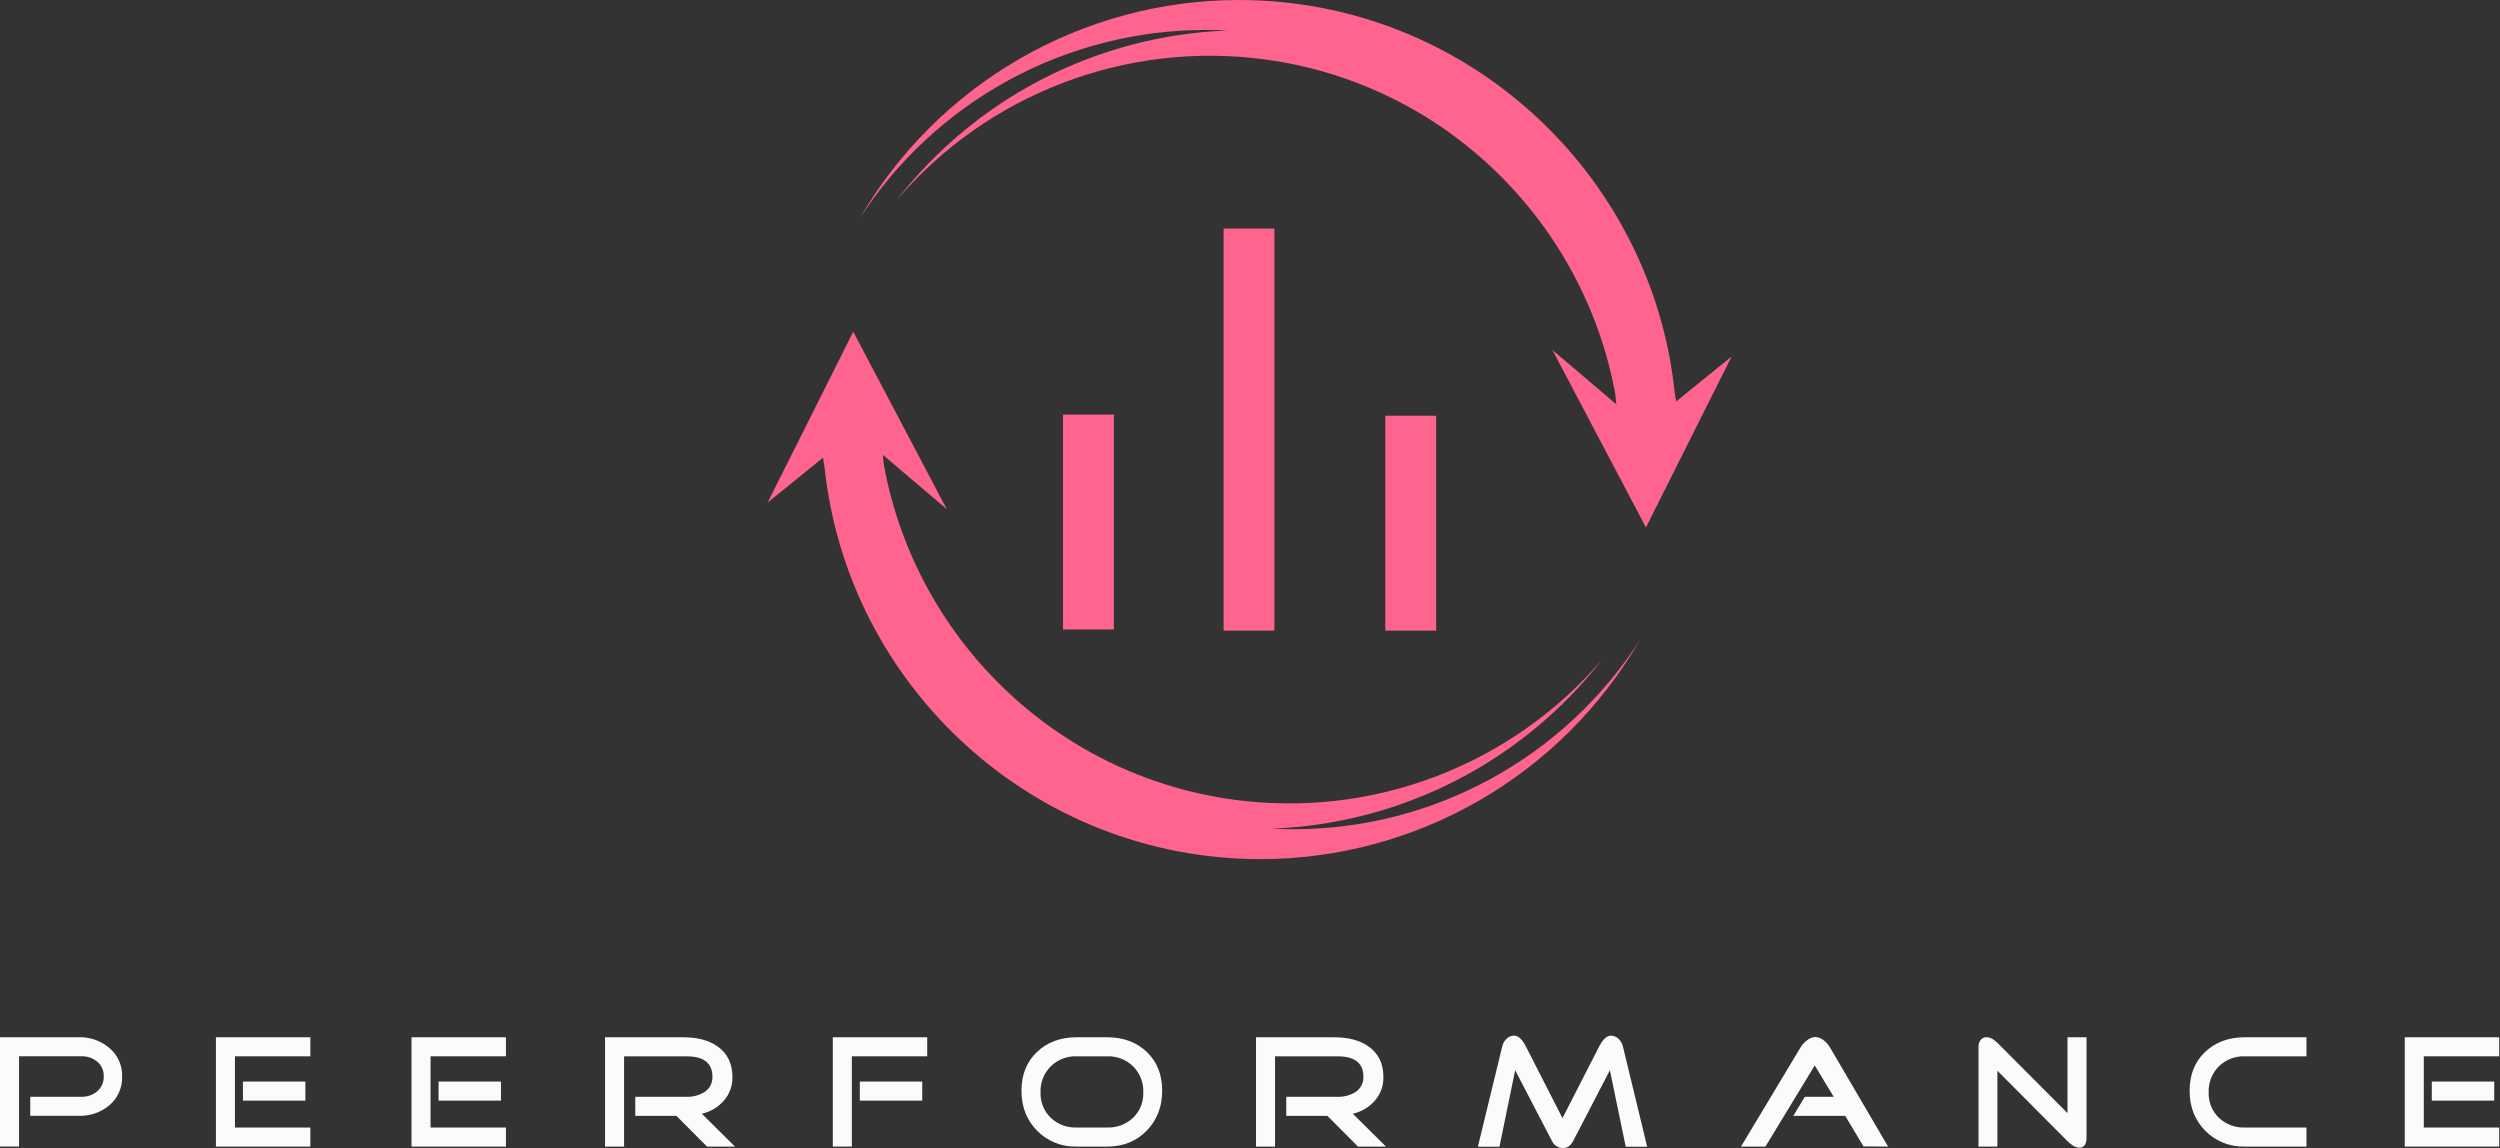 <svg width="1082" height="497" viewBox="0 0 1082 497" fill="none" xmlns="http://www.w3.org/2000/svg">
<rect x="0" y="0" width="1082" height="497" fill="#333333" stroke="none"/>
<path d="M52.85 465.959C52.926 468.344 52.453 470.715 51.468 472.889C50.483 475.063 49.013 476.982 47.17 478.499C43.443 481.531 38.741 483.105 33.94 482.929H13.09V474.689H35.26C37.767 474.767 40.213 473.907 42.12 472.279C43.033 471.484 43.755 470.495 44.235 469.384C44.714 468.273 44.938 467.068 44.89 465.859C44.942 464.659 44.72 463.464 44.24 462.363C43.76 461.263 43.035 460.287 42.12 459.509C40.195 457.918 37.756 457.082 35.26 457.159H8.24V496.229H0V448.919H33.94C38.752 448.747 43.46 450.348 47.17 453.419C49.02 454.93 50.495 456.848 51.48 459.023C52.465 461.198 52.934 463.572 52.85 465.959Z" fill="#F9FCFB"/>
<path d="M134.319 496.24H93.449V448.93H134.319V457.17H101.689V488H134.319V496.24ZM132.169 476.35H105.149V468.11H132.169V476.35Z" fill="#F9FCFB"/>
<path d="M218.97 496.24H178.1V448.93H218.97V457.17H186.34V488H218.97V496.24ZM216.82 476.35H189.8V468.11H216.82V476.35Z" fill="#F9FCFB"/>
<path d="M318.099 496.238H305.979L292.749 482.938H274.949V474.698H297.119C299.822 474.788 302.493 474.094 304.809 472.698C305.935 471.992 306.854 471.002 307.474 469.827C308.094 468.652 308.392 467.335 308.339 466.007C308.339 460.117 304.599 457.174 297.119 457.177H270.099V496.247H261.859V448.938H295.799C301.899 448.938 306.819 450.257 310.559 452.897C314.849 455.907 316.996 460.327 316.999 466.157C317.076 469.931 315.735 473.596 313.239 476.427C310.731 479.224 307.426 481.185 303.769 482.047L318.099 496.238Z" fill="#F9FCFB"/>
<path d="M401.3 457.17H368.67V496.24H360.43V448.93H401.3V457.17ZM399.15 476.35H372.13V468.11H399.15V476.35Z" fill="#F9FCFB"/>
<path d="M502.99 472.06C502.99 479.03 500.75 484.803 496.27 489.38C491.79 493.956 486.086 496.243 479.16 496.24H465.93C462.764 496.334 459.612 495.774 456.673 494.593C453.734 493.413 451.071 491.638 448.85 489.38C444.34 484.81 442.09 479.036 442.1 472.06C442.1 465.126 444.33 459.54 448.79 455.3C453.25 451.06 458.966 448.936 465.94 448.93H479.17C486.19 448.93 491.916 451.053 496.35 455.3C500.783 459.546 502.996 465.133 502.99 472.06ZM494.82 472.75C494.894 470.678 494.541 468.613 493.784 466.683C493.028 464.753 491.882 462.999 490.42 461.53C488.936 460.078 487.173 458.942 485.238 458.193C483.302 457.443 481.234 457.095 479.16 457.17H465.93C463.866 457.101 461.811 457.452 459.887 458.202C457.964 458.951 456.213 460.083 454.74 461.53C453.277 462.999 452.132 464.753 451.375 466.683C450.618 468.613 450.266 470.678 450.34 472.75C450.26 474.791 450.611 476.826 451.369 478.723C452.127 480.619 453.275 482.336 454.74 483.76C456.231 485.172 457.988 486.273 459.909 487C461.831 487.726 463.877 488.062 465.93 487.99H479.16C481.223 488.065 483.281 487.73 485.214 487.004C487.147 486.277 488.916 485.175 490.42 483.76C491.884 482.336 493.032 480.619 493.79 478.723C494.548 476.826 494.899 474.791 494.82 472.75Z" fill="#F9FCFB"/>
<path d="M599.84 496.238H587.72L574.49 482.938H556.69V474.698H578.86C581.562 474.788 584.233 474.094 586.55 472.698C587.675 471.992 588.594 471.002 589.214 469.827C589.834 468.652 590.133 467.335 590.08 466.007C590.08 460.117 586.34 457.174 578.86 457.177H551.84V496.247H543.6V448.938H577.54C583.64 448.938 588.56 450.257 592.3 452.897C596.59 455.907 598.736 460.327 598.74 466.157C598.817 469.931 597.475 473.596 594.98 476.427C592.471 479.224 589.166 481.185 585.51 482.047L599.84 496.238Z" fill="#F9FCFB"/>
<path d="M712.899 496.309H703.619L696.759 463.199L680.899 493.749C679.839 495.829 678.362 496.869 676.469 496.869C675.436 496.874 674.425 496.574 673.562 496.006C672.699 495.439 672.023 494.629 671.619 493.679L655.759 463.199L648.969 496.309H639.619L650.179 452.869C650.457 451.626 651.093 450.493 652.009 449.609C652.435 449.169 652.944 448.819 653.508 448.581C654.071 448.342 654.677 448.219 655.289 448.219C657.079 448.219 658.789 449.779 660.399 452.899L676.239 483.929L692.139 452.869C693.759 449.769 695.459 448.229 697.269 448.229C697.891 448.241 698.505 448.377 699.075 448.627C699.645 448.878 700.159 449.238 700.589 449.689C701.47 450.567 702.092 451.671 702.389 452.879L712.899 496.309Z" fill="#F9FCFB"/>
<path d="M817.16 496.237L806.52 496.167L798.61 482.937H776.15L781.12 474.697H793.62L785.42 461.107L764.08 496.247H753.5L779.2 453.437C779.905 452.263 780.82 451.229 781.9 450.387C782.942 449.466 784.254 448.908 785.64 448.797C787.022 448.868 788.34 449.404 789.38 450.317C790.471 451.175 791.387 452.234 792.08 453.437L817.16 496.237Z" fill="#F9FCFB"/>
<path d="M903.06 492.148C903.06 495.198 902.017 496.722 899.93 496.718C898.397 496.718 896.683 495.778 894.79 493.898L864.47 463.408V496.238H856.3V453.008C856.275 451.975 856.592 450.963 857.2 450.128C857.494 449.73 857.881 449.412 858.328 449.201C858.775 448.989 859.267 448.892 859.76 448.918C861.28 448.918 862.85 449.725 864.47 451.338L894.81 481.748V448.918H903.05V492.148H903.06Z" fill="#F9FCFB"/>
<path d="M998.24 496.24H971.5C968.334 496.334 965.183 495.774 962.244 494.593C959.304 493.413 956.641 491.638 954.42 489.38C949.91 484.81 947.66 479.036 947.67 472.06C947.67 465.126 949.897 459.54 954.35 455.3C958.803 451.06 964.52 448.936 971.5 448.93H998.24V457.17H971.5C969.437 457.101 967.381 457.452 965.458 458.202C963.534 458.951 961.783 460.083 960.31 461.53C958.847 462.999 957.702 464.753 956.945 466.683C956.188 468.613 955.836 470.678 955.91 472.75C955.828 474.791 956.178 476.827 956.936 478.724C957.694 480.621 958.844 482.337 960.31 483.76C961.801 485.172 963.559 486.273 965.48 487C967.401 487.726 969.447 488.062 971.5 487.99H998.24V496.24Z" fill="#F9FCFB"/>
<path d="M1081.65 496.24H1040.78V448.93H1081.65V457.17H1049.02V488H1081.65V496.24ZM1079.5 476.35H1052.48V468.11H1079.5V476.35Z" fill="#F9FCFB"/>
<path d="M559.821 358.89C556.681 358.89 553.571 358.8 550.471 358.64C578.229 357.599 605.423 350.492 630.141 337.818C654.86 325.144 676.503 307.212 693.551 285.28C674.168 307.941 649.415 325.382 621.553 336.008C593.692 346.635 563.611 350.108 534.061 346.11C455.771 335.48 396.161 275.28 382.591 201.48C382.411 199.94 382.231 198.4 382.091 196.85L409.771 220.37L369.281 143.57L332.211 217.54L356.181 198.1C356.391 199.45 356.611 200.79 356.851 202.13C366.891 297.37 447.671 371.83 545.521 371.83C578.778 371.81 611.446 363.053 640.254 346.437C669.063 329.82 693 305.927 709.671 277.15C693.519 302.217 671.339 322.833 645.161 337.113C618.982 351.393 589.641 358.88 559.821 358.89Z" fill="#FE648D"/>
<path d="M725.461 173.73C725.251 172.38 725.021 171.04 724.791 169.7C714.751 74.46 633.971 0 536.121 0C502.864 0.02 470.196 8.777 441.387 25.394C412.579 42.01 388.641 65.903 371.971 94.68C388.129 69.618 410.312 49.008 436.492 34.732C462.671 20.456 492.012 12.97 521.831 12.96C524.971 12.96 528.081 13.05 531.181 13.21C503.422 14.252 476.228 21.359 451.51 34.032C426.792 46.706 405.148 64.638 388.101 86.57C407.483 63.909 432.237 46.468 460.098 35.842C487.96 25.215 518.041 21.742 547.591 25.74C625.881 36.37 685.491 96.57 699.061 170.37C699.241 171.91 699.421 173.45 699.561 175L671.881 151.48L712.371 228.28L749.441 154.31L725.461 173.73Z" fill="#FE648D"/>
<path d="M482.07 179.43H460.07V272.43H482.07V179.43Z" fill="#FE648D"/>
<path d="M621.57 179.93H599.57V272.93H621.57V179.93Z" fill="#FE648D"/>
<path d="M551.57 98.93H529.57V272.93H551.57V98.93Z" fill="#FE648D"/>
</svg>
